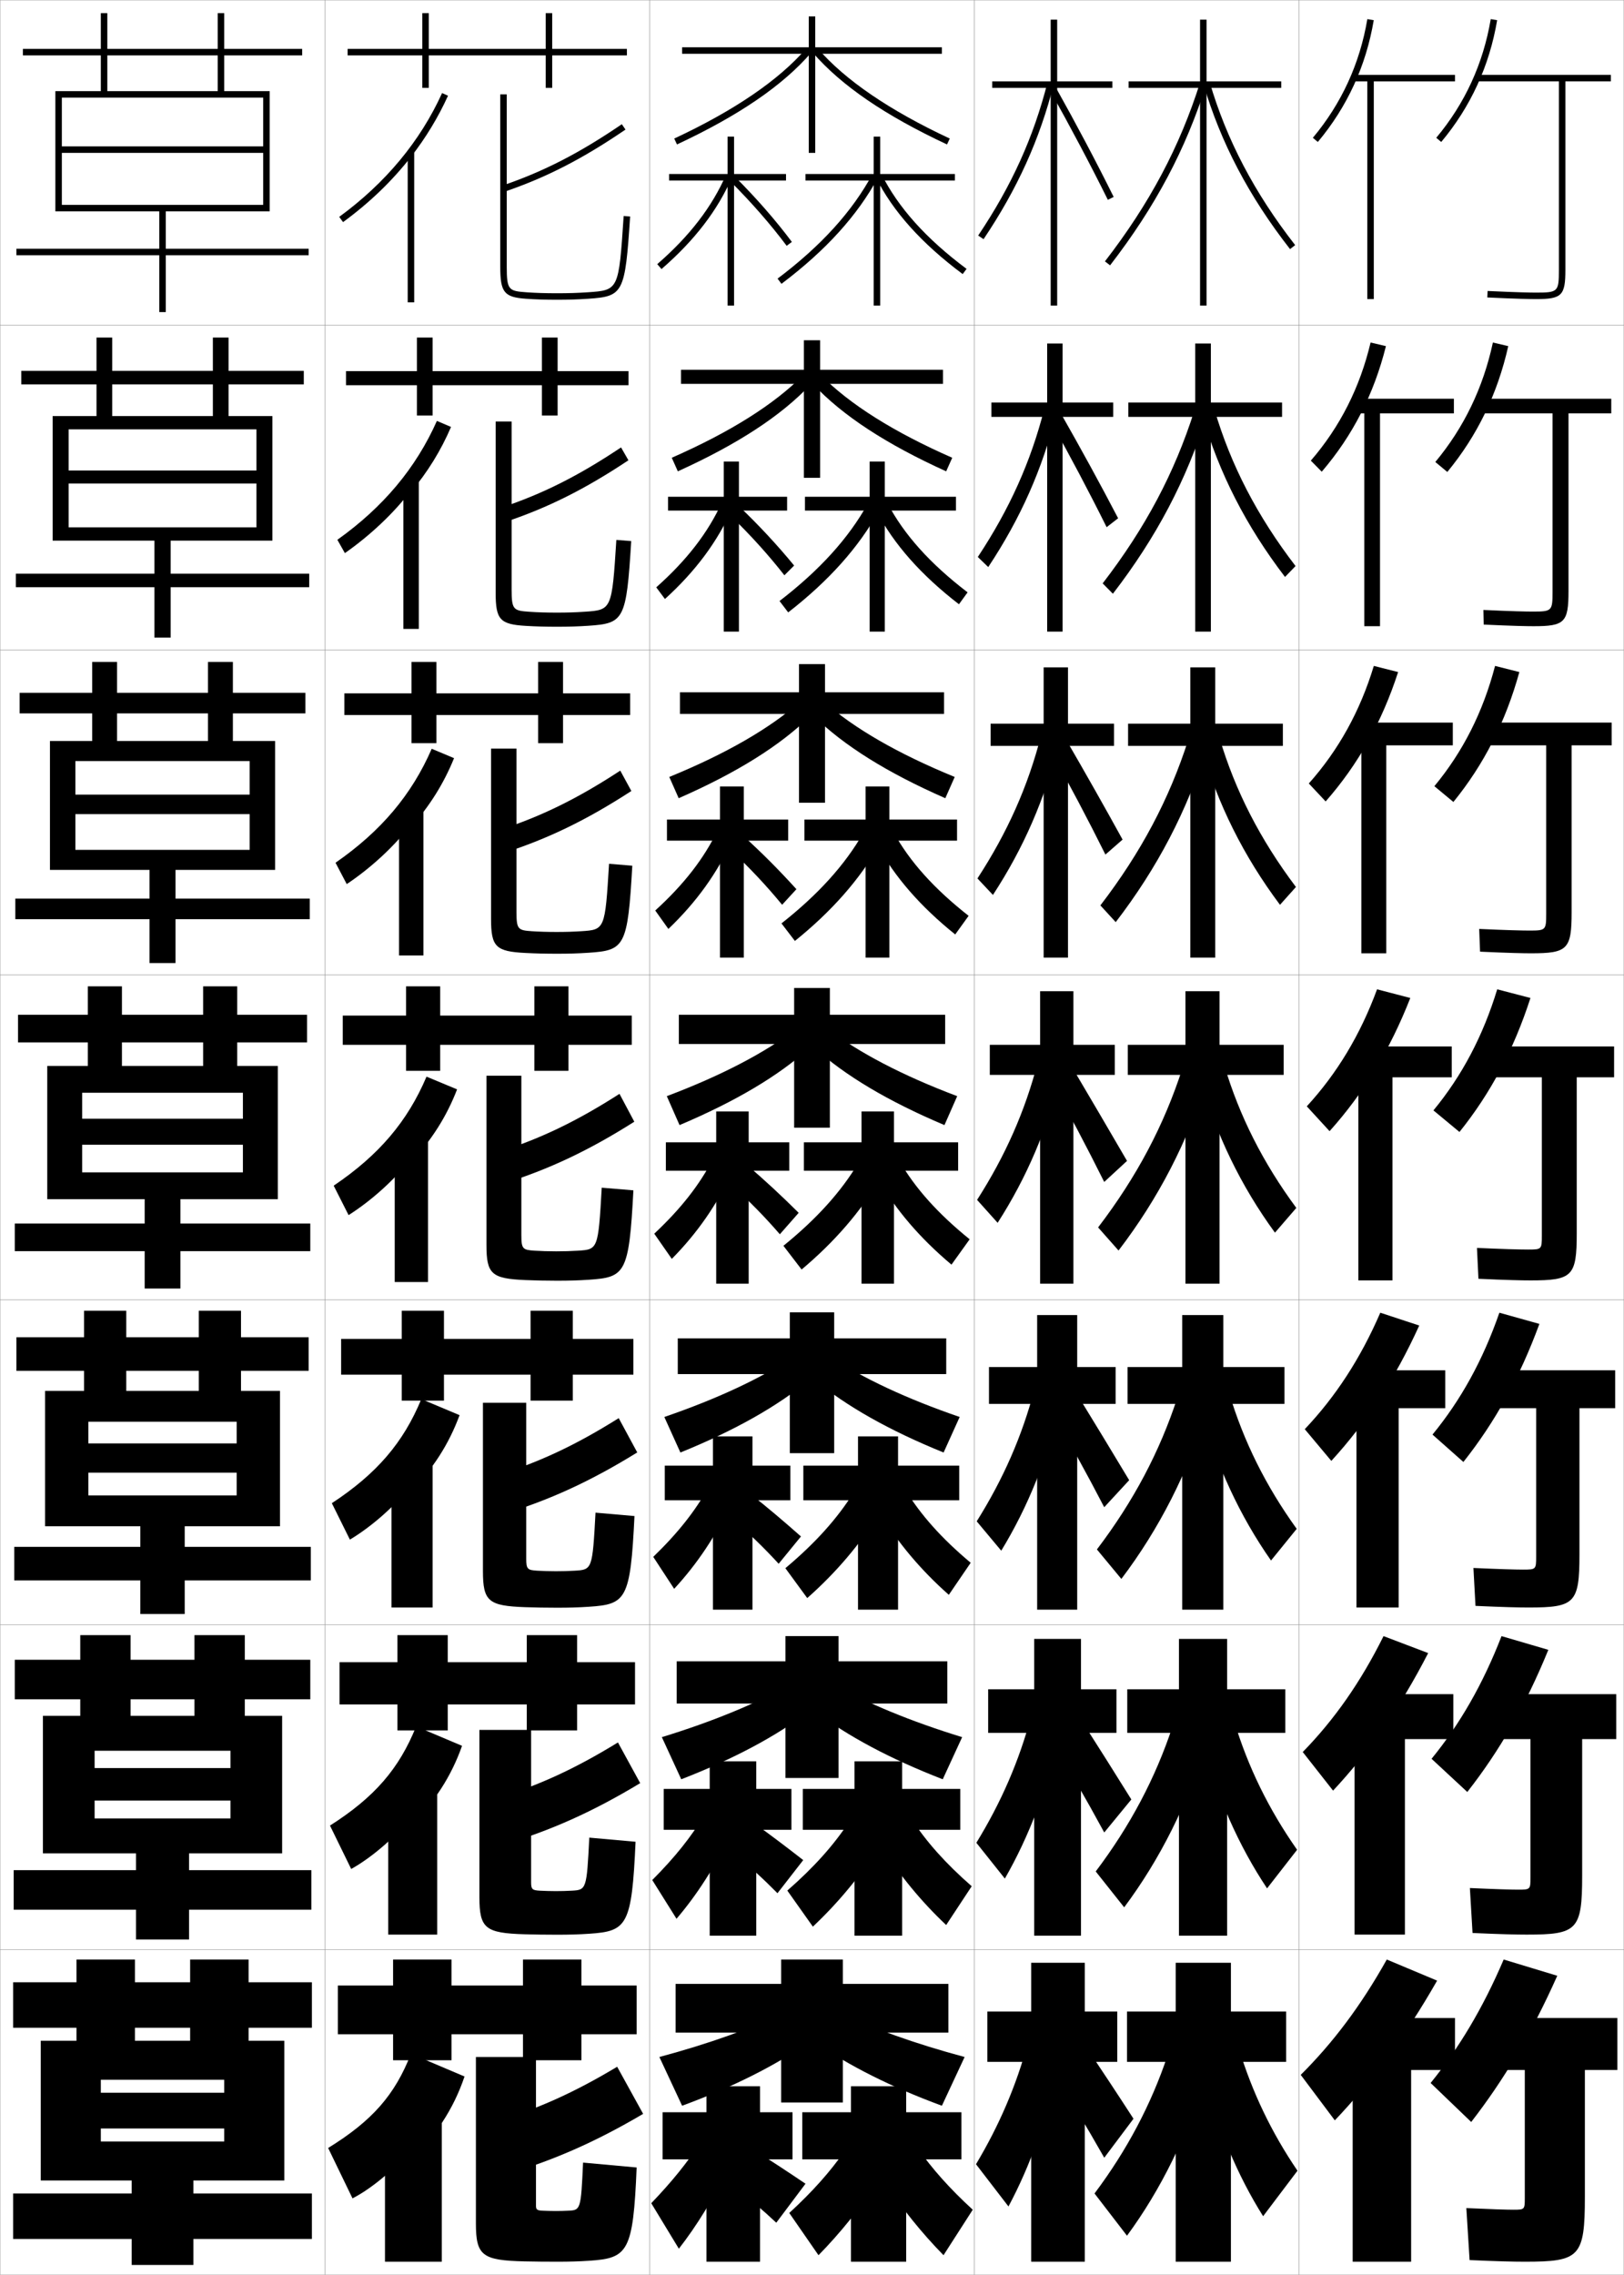 <?xml version="1.0" encoding="utf-8"?>
<!-- Generator: Adobe Illustrator 11 Build 225, SVG Export Plug-In . SVG Version: 6.0.0 Build 78)  -->
<!DOCTYPE svg PUBLIC "-//W3C//DTD SVG 1.0//EN"    "http://www.w3.org/TR/2001/REC-SVG-20010904/DTD/svg10.dtd">
<svg  xmlns="http://www.w3.org/2000/svg" xmlns:xlink="http://www.w3.org/1999/xlink" xmlns:a="http://ns.adobe.com/AdobeSVGViewerExtensions/3.0/"
	 width="500.1" height="700.1" viewBox="0 0 500.1 700.1"
	 overflow="visible" enable-background="new 0 0 500.1 700.1" xml:space="preserve">
		<g id="glyphs">
			<g>
				<rect x="100.05" y="0.05" fill="none" stroke="#999999" stroke-width="0.1" width="100" height="100"/> 
				<rect x="100.05" y="100.05" fill="none" stroke="#999999" stroke-width="0.1" width="100" height="100"/> 
				<rect x="100.05" y="200.05" fill="none" stroke="#999999" stroke-width="0.1" width="100" height="100"/> 
				<rect x="100.05" y="300.05" fill="none" stroke="#999999" stroke-width="0.1" width="100" height="100"/> 
				<rect x="100.05" y="400.05" fill="none" stroke="#999999" stroke-width="0.1" width="100" height="100"/> 
				<rect x="100.05" y="500.05" fill="none" stroke="#999999" stroke-width="0.1" width="100" height="100"/> 
				<rect x="100.05" y="600.05" fill="none" stroke="#999999" stroke-width="0.1" width="100" height="100"/> 
				<rect x="200.05" y="0.05" fill="none" stroke="#999999" stroke-width="0.1" width="100" height="100"/> 
				<rect x="200.05" y="100.05" fill="none" stroke="#999999" stroke-width="0.1" width="100" height="100"/> 
				<rect x="200.05" y="200.05" fill="none" stroke="#999999" stroke-width="0.1" width="100" height="100"/> 
				<rect x="200.05" y="300.05" fill="none" stroke="#999999" stroke-width="0.1" width="100" height="100"/> 
				<rect x="200.05" y="400.05" fill="none" stroke="#999999" stroke-width="0.1" width="100" height="100"/> 
				<rect x="200.05" y="500.05" fill="none" stroke="#999999" stroke-width="0.1" width="100" height="100"/> 
				<rect x="200.05" y="600.05" fill="none" stroke="#999999" stroke-width="0.1" width="100" height="100"/> 
				<rect x="300.05" y="0.05" fill="none" stroke="#999999" stroke-width="0.1" width="100" height="100"/> 
				<rect x="300.05" y="100.05" fill="none" stroke="#999999" stroke-width="0.1" width="100" height="100"/> 
				<rect x="300.05" y="200.05" fill="none" stroke="#999999" stroke-width="0.1" width="100" height="100"/> 
				<rect x="300.05" y="300.05" fill="none" stroke="#999999" stroke-width="0.1" width="100" height="100"/> 
				<rect x="300.05" y="400.05" fill="none" stroke="#999999" stroke-width="0.1" width="100" height="100"/> 
				<rect x="300.05" y="500.05" fill="none" stroke="#999999" stroke-width="0.1" width="100" height="100"/> 
				<rect x="300.05" y="600.05" fill="none" stroke="#999999" stroke-width="0.1" width="100" height="100"/> 
				<rect x="0.05" y="0.05" fill="none" stroke="#999999" stroke-width="0.1" width="100" height="100"/> 
				<rect x="0.05" y="100.05" fill="none" stroke="#999999" stroke-width="0.1" width="100" height="100"/> 
				<rect x="0.05" y="200.05" fill="none" stroke="#999999" stroke-width="0.1" width="100" height="100"/> 
				<rect x="0.05" y="300.05" fill="none" stroke="#999999" stroke-width="0.1" width="100" height="100"/> 
				<rect x="0.05" y="400.05" fill="none" stroke="#999999" stroke-width="0.1" width="100" height="100"/> 
				<rect x="0.05" y="500.05" fill="none" stroke="#999999" stroke-width="0.1" width="100" height="100"/> 
				<rect x="0.05" y="600.05" fill="none" stroke="#999999" stroke-width="0.1" width="100" height="100"/> 
				<rect x="400.05" y="0.05" fill="none" stroke="#999999" stroke-width="0.1" width="100" height="100"/> 
				<rect x="400.05" y="100.05" fill="none" stroke="#999999" stroke-width="0.1" width="100" height="100"/> 
				<rect x="400.05" y="200.05" fill="none" stroke="#999999" stroke-width="0.1" width="100" height="100"/> 
				<rect x="400.05" y="300.05" fill="none" stroke="#999999" stroke-width="0.1" width="100" height="100"/> 
				<rect x="400.05" y="400.05" fill="none" stroke="#999999" stroke-width="0.1" width="100" height="100"/> 
				<rect x="400.05" y="500.05" fill="none" stroke="#999999" stroke-width="0.1" width="100" height="100"/> 
				<rect x="400.05" y="600.05" fill="none" stroke="#999999" stroke-width="0.1" width="100" height="100"/> 
			</g>
			<g>
				<polygon points="396.05,619.05 379.05,619.05 379.05,604.05 362.05,604.05 
					362.05,619.05 347.05,619.05 347.05,634.55 362.05,634.55 362.05,696.05 
					379.05,696.05 379.05,634.55 396.05,634.55 "/>
				<polygon points="395.8,519.883 377.883,519.883 377.883,504.383 363.05,504.383 
					363.05,519.883 347.133,519.883 347.133,533.3 363.05,533.3 363.05,595.716 
					377.883,595.716 377.883,533.3 395.8,533.3 "/>
				<polygon points="395.55,420.717 376.717,420.717 376.717,404.717 364.05,404.717 
					364.05,420.717 347.217,420.717 347.217,432.05 364.05,432.05 364.05,495.383 
					376.717,495.383 376.717,432.05 395.55,432.05 "/>
				<polygon points="395.3,321.55 375.55,321.55 375.55,305.05 365.05,305.05 
					365.05,321.55 347.3,321.55 347.3,330.8 365.05,330.8 365.05,395.05 
					375.55,395.05 375.55,330.8 395.3,330.8 "/>
				<polygon points="347.384,222.717 347.384,229.55 366.55,229.55 366.55,294.717 
					374.217,294.717 374.217,229.55 395.05,229.55 395.05,222.717 374.217,222.717 
					374.217,205.383 366.55,205.383 366.55,222.717 "/>
				<polygon points="347.466,123.883 347.466,128.3 368.05,128.3 368.05,194.383 
					372.883,194.383 372.883,128.3 394.8,128.3 394.8,123.883 372.883,123.883 
					372.883,105.717 368.05,105.717 368.05,123.883 "/>
				<polygon points="394.55,25.05 371.55,25.05 371.55,6.05 369.55,6.05 
					369.55,25.05 347.55,25.05 347.55,27.05 369.55,27.05 369.55,94.05 
					371.55,94.05 371.55,27.05 394.55,27.05 "/>
			</g>
			<g>
				<polygon points="344.05,619.05 334.05,619.05 334.05,604.05 317.55,604.05 
					317.55,619.05 304.05,619.05 304.05,634.55 317.55,634.55 317.55,696.05 
					334.05,696.05 334.05,634.55 344.05,634.55 "/>
				<polygon points="343.8,519.883 332.883,519.883 332.883,504.383 318.467,504.383 
					318.467,519.883 304.3,519.883 304.3,533.3 318.467,533.3 318.467,595.716 
					332.883,595.716 332.883,533.3 343.8,533.3 "/>
				<polygon points="343.55,420.717 331.717,420.717 331.717,404.717 319.383,404.717 
					319.383,420.717 304.55,420.717 304.55,432.05 319.383,432.05 319.383,495.383 
					331.717,495.383 331.717,432.05 343.55,432.05 "/>
				<polygon points="343.3,321.55 330.55,321.55 330.55,305.05 320.3,305.05 
					320.3,321.55 304.8,321.55 304.8,330.8 320.3,330.8 320.3,395.05 
					330.55,395.05 330.55,330.8 343.3,330.8 "/>
				<polygon points="305.05,222.717 305.05,229.55 321.384,229.55 321.384,294.717 
					328.884,294.717 328.884,229.55 343.05,229.55 343.05,222.717 328.884,222.717 
					328.884,205.383 321.384,205.383 321.384,222.717 "/>
				<polygon points="305.3,123.883 305.3,128.3 322.467,128.3 322.467,194.383 
					327.217,194.383 327.217,128.3 342.8,128.3 342.8,123.883 327.217,123.883 
					327.217,105.717 322.467,105.717 322.467,123.883 "/>
				<polygon points="342.55,25.05 325.55,25.05 325.55,6.05 323.55,6.05 
					323.55,25.05 305.55,25.05 305.55,27.05 323.55,27.05 323.55,94.05 
					325.55,94.05 325.55,27.05 342.55,27.05 "/>
			</g>
			<g>
				<path d="M340.259,80.438l1.582,1.223c13.918-18.004,23.344-35.738,29.663-55.811
					l-1.908-0.601C363.35,45.09,354.027,62.627,340.259,80.438z"/>
				<path d="M339.557,179.54l3.152,3.186c13.374-17.358,22.654-34.964,28.893-54.843
					l-3.847-1.417C361.709,145.508,352.701,162.473,339.557,179.54z"/>
				<path d="M338.855,278.642l4.722,5.148c12.829-16.712,21.966-34.19,28.122-53.874
					l-5.785-2.234C360.068,245.927,351.374,262.32,338.855,278.642z"/>
				<path d="M338.154,377.744l6.291,7.111c12.285-16.066,21.276-33.416,27.352-52.905
					l-7.724-3.051C358.428,346.346,350.048,362.166,338.154,377.744z"/>
				<path d="M337.786,476.846l7.527,9.074c11.659-15.42,20.446-32.642,26.4-51.937
					l-9.148-3.867C357.12,446.764,349.054,462.013,337.786,476.846z"/>
				<path d="M337.418,575.948l8.764,11.037c11.034-14.774,19.616-31.868,25.45-50.969
					l-10.574-4.684C355.813,547.183,348.061,561.859,337.418,575.948z"/>
				<path d="M359.55,632.55c-5.044,15.052-12.482,29.156-22.5,42.5l10,13
					c10.408-14.128,18.786-31.094,24.5-50L359.55,632.55z"/>
			</g>
			<g>
				<path d="M370.59,25.831c5.263,17.96,13.987,34.588,26.672,50.834l1.576-1.23
					c-12.526-16.044-21.138-32.453-26.328-50.166L370.59,25.831z"/>
				<path d="M395.713,177.562c-11.946-15.61-20.316-31.954-25.447-49.695l3.751-1.719
					c4.997,16.974,13.165,32.723,24.939,48.055L395.713,177.562z"/>
				<path d="M394.165,278.46c-11.209-14.975-19.225-31.034-24.223-48.556l5.581-2.875
					c4.805,16.236,12.529,31.323,23.552,45.944L394.165,278.46z"/>
				<path d="M392.616,379.357c-10.471-14.34-18.132-30.114-22.998-47.417l7.412-4.031
					c4.612,15.497,11.894,29.924,22.164,43.833L392.616,379.357z"/>
				<path d="M391.4,480.255c-9.596-13.704-16.802-29.194-21.472-46.278l8.607-5.188
					c4.421,14.759,11.258,28.524,20.776,41.722L391.4,480.255z"/>
				<path d="M390.186,581.152c-8.721-13.068-15.473-28.274-19.946-45.139l9.804-6.344
					c4.228,14.02,10.622,27.125,19.389,39.61L390.186,581.152z"/>
				<path d="M381.55,630.55c4.035,13.281,9.986,25.726,18,37.5l-10.58,14
					c-7.845-12.433-14.143-27.354-18.42-44L381.55,630.55z"/>
			</g>
			<g>
				<path d="M301.22,72.492l1.66,1.115c10.44-15.53,17.316-30.723,21.64-47.812
					l-1.939-0.49C318.315,42.164,311.528,57.158,301.22,72.492z"/>
				<path d="M301.108,171.418l3.216,3.096c9.954-15.014,16.682-30.155,20.927-47.177
					l-3.676-1.492C317.429,142.108,310.874,156.678,301.108,171.418z"/>
				<path d="M300.996,270.345l4.773,5.076c9.468-14.497,16.047-29.587,20.212-46.542
					l-5.411-2.494C316.543,242.053,310.22,256.197,300.996,270.345z"/>
				<path d="M300.885,369.271l6.33,7.057c8.981-13.98,15.411-29.02,19.498-45.906
					l-7.147-3.495C315.657,341.998,309.565,355.717,300.885,369.271z"/>
				<path d="M300.772,468.197l7.554,9.038c8.211-13.465,14.287-28.452,18.165-45.271
					l-7.931-4.497C314.771,441.942,308.91,455.236,300.772,468.197z"/>
				<path d="M300.661,567.124l8.777,11.019c7.438-12.948,13.163-27.885,16.832-44.635
					l-8.716-5.499C313.885,541.887,308.256,554.756,300.661,567.124z"/>
				<path d="M316.55,628.55c-3.551,13.281-8.948,25.726-16,37.5l10,13
					c6.668-12.433,12.039-27.317,15.5-44L316.55,628.55z"/>
			</g>
			<g>
				<path d="M323.178,27.539c6.486,11.572,12.702,23.313,17.976,33.955l1.793-0.889
					c-5.289-10.671-11.521-22.443-18.024-34.045L323.178,27.539z"/>
				<path d="M340.78,162.246l3.537-2.751c-5.297-10.162-11.428-21.377-17.827-32.603
					l-3.417,1.899C329.427,140.122,335.498,151.602,340.78,162.246z"/>
				<path d="M340.408,262.999l5.281-4.614c-5.306-9.652-11.335-20.311-17.63-31.161
					l-5.091,2.819C329.19,241.135,335.117,252.351,340.408,262.999z"/>
				<path d="M340.036,363.751l7.024-6.478c-5.313-9.143-11.241-19.245-17.433-29.718
					l-6.764,3.739C328.953,342.146,334.735,353.101,340.036,363.751z"/>
				<path d="M340.04,463.851l7.684-8.318c-5.091-8.49-10.766-17.825-16.789-27.646
					l-8.175,4.659C328.85,442.94,334.614,453.411,340.04,463.851z"/>
				<path d="M340.045,563.95l8.342-10.159c-4.867-7.839-10.289-16.405-16.145-25.573
					l-9.588,5.58C328.747,543.734,334.494,553.723,340.045,563.95z"/>
				<path d="M322.55,635.05c6.094,9.479,11.823,18.983,17.5,29l9-12
					c-4.645-7.187-9.813-14.985-15.5-23.5L322.55,635.05z"/>
			</g>
			<g>
				<path d="M496.05,23.05h-41v2h25v58c0,6.738-0.262,7-7,7
					c-1.638,0-5.758-0.065-14.953-0.499l-0.094,1.998
					c9.235,0.436,13.392,0.501,15.047,0.501c7.906,0,9-1.093,9-9v-58h14V23.05z"/>
				<path d="M496.179,122.716h-41v4.5h22.917v54.917c0,5.889-0.197,6.083-6.084,6.083
					c-1.999,0-6.53-0.096-15.211-0.499l0.089,4.499
					c9.088,0.425,13.372,0.5,15.372,0.5c9.573,0,10.75-1.147,10.75-10.833v-54.667
					h13.167V122.716z"/>
				<path d="M496.308,222.383h-41v7h20.833v51.833c0,5.039-0.132,5.167-5.167,5.167
					c-2.361,0-7.303-0.126-15.469-0.5l0.271,7
					c8.939,0.414,13.352,0.5,15.697,0.5c11.24,0,12.5-1.202,12.5-12.667v-51.333
					h12.334V222.383z"/>
				<path d="M497.05,322.05h-41v9.5h18.75v48.75c0,4.189-0.067,4.25-4.25,4.25
					c-2.724,0-8.076-0.156-15.727-0.5l0.453,9.5c8.792,0.402,13.332,0.5,16.023,0.5
					c12.906,0,14.25-1.256,14.25-14.5v-48h11.5V322.05z"/>
				<path d="M497.383,421.716h-41v11.667h16.667v45.667c0,3.937-0.071,4-4,4
					c-2.489,0-7.593-0.151-15.317-0.5l0.635,11.667
					c8.645,0.391,13.312,0.499,16.35,0.499c14.24,0,15.666-1.31,15.666-16.333v-45h11
					V421.716z"/>
				<path d="M497.717,521.383h-41v13.834h14.583v42.583c0,3.684-0.074,3.75-3.75,3.75
					c-2.254,0-7.108-0.146-14.909-0.5l0.818,13.833c8.496,0.381,13.293,0.5,16.674,0.5
					c15.576,0,17.084-1.364,17.084-18.166v-42h10.5V521.383z"/>
				<path d="M498.05,621.05h-41v16h12.5v39.5c0,3.431-0.078,3.5-3.5,3.5c-2.02,0-6.625-0.141-14.5-0.5
					l1,16c8.349,0.37,13.273,0.5,17,0.5c16.911,0,18.5-1.419,18.5-20v-39h10V621.05z"/>
			</g>
			<g>
				<polygon points="448.05,23.05 417.05,23.05 417.05,25.05 421.05,25.05 
					421.05,92.05 423.05,92.05 423.05,25.05 448.05,25.05 "/>
				<polygon points="447.717,122.716 417.133,122.716 417.133,127.216 420.133,127.216 
					420.133,192.716 424.966,192.716 424.966,127.216 447.717,127.216 "/>
				<polygon points="447.383,222.383 417.217,222.383 417.217,229.383 419.217,229.383 
					419.217,293.383 426.883,293.383 426.883,229.383 447.383,229.383 "/>
				<polygon points="418.3,394.05 428.8,394.05 428.8,331.55 447.05,331.55 
					447.05,322.05 417.3,322.05 417.3,331.55 418.3,331.55 "/>
			</g>
			<polygon points="445.049,421.716 417.215,421.716 417.215,433.383 417.715,433.383 
				417.715,494.716 430.715,494.716 430.715,433.383 445.049,433.383 "/>
			<polygon points="447.55,521.383 417.132,521.383 417.132,535.217 417.132,535.217 
				417.132,595.383 432.632,595.383 432.632,535.217 447.55,535.217 "/>
			<polygon points="448.05,621.05 416.55,621.05 416.55,637.05 416.55,637.05 
				416.55,696.05 434.55,696.05 434.55,637.05 448.05,637.05 "/>
			<g>
				<path d="M442.283,42.408l1.533,1.284c9.049-10.8,14.843-23.409,17.22-37.476
					l-1.973-0.333C456.747,19.594,451.101,31.883,442.283,42.408z"/>
				<path d="M459.728,105.411l4.728,1.11c-3.304,14.691-9.552,27.569-18.767,38.73
					l-3.694-3.07C450.793,131.623,456.723,119.351,459.728,105.411z"/>
				<path d="M460.393,204.939l7.481,1.888c-4.229,15.315-10.932,28.463-20.313,39.984
					l-5.854-4.856C450.485,231.363,456.698,219.108,460.393,204.939z"/>
				<path d="M461.057,304.467l10.236,2.666c-5.156,15.939-12.312,29.357-21.86,41.238
					l-8.016-6.643C450.178,331.103,456.674,318.864,461.057,304.467z"/>
				<path d="M461.721,403.994l12.324,3.444c-6.083,16.563-13.691,30.251-23.406,42.492
					l-9.511-8.429C449.87,430.843,456.649,418.621,461.721,403.994z"/>
				<path d="M462.386,503.522l14.412,4.222c-7.01,17.188-15.071,31.146-24.954,43.746
					l-11.005-10.214C449.562,530.583,456.625,518.378,462.386,503.522z"/>
				<path d="M479.55,608.05c-7.936,17.812-16.451,32.039-26.5,45l-12.5-12
					c8.705-10.727,16.051-22.915,22.5-38L479.55,608.05z"/>
			</g>
			<g>
				<path d="M442.55,609.55c-9.893,17.295-19.99,30.873-31.5,43l-10.5-14
					c9.835-9.774,18.464-21.147,26.5-35.5L442.55,609.55z"/>
				<path d="M401.172,539.192c9.665-9.899,17.797-21.425,24.88-35.671l13.745,5.223
					c-8.681,16.854-18.116,30.353-29.286,42.329L401.172,539.192z"/>
				<path d="M401.795,439.836c9.495-10.024,17.13-21.703,23.26-35.842l11.99,3.944
					c-7.471,16.414-16.242,29.832-27.073,41.659L401.795,439.836z"/>
				<path d="M424.057,304.467l10.236,2.666c-6.26,15.974-14.369,29.312-24.86,40.988
					l-7.016-7.643C411.743,330.329,418.88,318.498,424.057,304.467z"/>
				<path d="M423.059,204.939l7.481,1.888c-4.965,15.338-12.303,28.433-22.313,39.817
					l-5.188-5.522C412.195,230.847,418.835,218.863,423.059,204.939z"/>
				<path d="M422.062,105.411l4.727,1.111c-3.671,14.702-10.236,27.554-19.767,38.646
					l-3.36-3.404C412.648,131.365,418.791,119.229,422.062,105.411z"/>
				<path d="M404.283,42.408l1.533,1.284c9.049-10.8,14.843-23.409,17.22-37.476
					l-1.973-0.333C418.747,19.594,413.101,31.883,404.283,42.408z"/>
			</g>
			<g>
				<g>
					<polygon points="292.05,610.55 259.55,610.55 259.55,603.05 240.55,603.05 
						240.55,610.55 208.05,610.55 208.05,625.55 240.55,625.55 240.55,647.05 
						259.55,647.05 259.55,625.55 292.05,625.55 "/>
					<path d="M242.55,619.05c-11.037,5.156-24.196,9.899-39.5,14l7,15
						c15.599-5.745,28.612-12.298,39-19.5L242.55,619.05z"/>
					<path d="M257.55,619.05c11.037,5.156,24.196,9.899,39.5,14l-7,15
						c-15.599-5.745-28.612-12.298-39-19.5L257.55,619.05z"/>
				</g>
				<g>
					<polygon points="208.383,511.267 208.383,524.267 241.883,524.267 241.883,547.183 
						258.216,547.183 258.216,524.267 291.718,524.267 291.718,511.267 258.216,511.267 
						258.216,503.517 241.883,503.517 241.883,511.267 "/>
					<path d="M203.813,534.614l5.974,12.969c16.179-6.271,29.277-13.273,39.389-20.957
						l-5.668-8.303C232.905,524.245,219.658,529.753,203.813,534.614z"/>
					<path d="M296.286,534.614l-5.973,12.969c-16.178-6.271-29.277-13.273-39.39-20.957
						l5.669-8.303C267.194,524.245,280.442,529.753,296.286,534.614z"/>
				</g>
				<g>
					<polygon points="208.717,411.884 208.717,422.884 243.217,422.884 243.217,447.216 
						256.883,447.216 256.883,422.884 291.383,422.884 291.383,411.884 256.883,411.884 
						256.883,403.884 243.217,403.884 243.217,411.884 "/>
					<path d="M204.576,436.081l4.948,10.938c16.758-6.801,29.94-14.25,39.777-22.418
						l-4.837-7.102C234.297,424.185,220.963,430.458,204.576,436.081z"/>
					<path d="M295.523,436.081l-4.947,10.938c-16.759-6.801-29.941-14.25-39.778-22.418
						l4.837-7.102C265.803,424.185,279.138,430.458,295.523,436.081z"/>
				</g>
				<g>
					<polygon points="209.05,312.3 209.05,321.3 244.55,321.3 244.55,347.05 
						255.55,347.05 255.55,321.3 291.05,321.3 291.05,312.3 255.55,312.3 
						255.55,304.05 244.55,304.05 244.55,312.3 "/>
					<path d="M205.339,337.347l3.922,8.906c17.338-7.328,30.605-15.225,40.167-23.876
						l-4.006-5.904C235.688,323.924,222.267,330.963,205.339,337.347z"/>
					<path d="M294.761,337.347l-3.922,8.906c-17.338-7.328-30.605-15.225-40.167-23.876
						l4.006-5.904C264.411,323.924,277.833,330.963,294.761,337.347z"/>
				</g>
				<g>
					<polygon points="209.383,213.049 209.383,219.716 246.049,219.716 246.049,247.05 
						254.05,247.05 254.05,219.716 290.716,219.716 290.716,213.049 254.05,213.049 
						254.05,204.383 246.049,204.383 246.049,213.049 "/>
					<path d="M206.101,239.112l2.896,6.542c17.917-7.855,31.27-16.201,40.556-25.335
						l-3.174-4.372C237.08,224.163,223.571,231.967,206.101,239.112z"/>
					<path d="M250.545,220.319l3.174-4.372c9.3,8.216,22.809,16.021,40.278,23.166
						l-2.896,6.542C273.184,237.798,259.832,229.453,250.545,220.319z"/>
				</g>
				<g>
					<polygon points="209.716,113.8 209.716,118.133 247.55,118.133 247.55,147.05 
						252.55,147.05 252.55,118.133 290.383,118.133 290.383,113.8 252.55,113.8 
						252.55,104.716 247.55,104.716 247.55,113.8 "/>
					<path d="M206.864,140.878l1.871,4.177c18.497-8.383,31.933-17.176,40.944-26.793
						l-2.343-2.84C238.472,124.402,224.876,132.973,206.864,140.878z"/>
					<path d="M250.42,118.262l2.343-2.84c8.865,8.981,22.461,17.551,40.473,25.457
						l-1.871,4.177C272.867,136.672,259.432,127.879,250.42,118.262z"/>
				</g>
				<g>
					<polygon points="290.05,14.55 251.05,14.55 251.05,5.05 249.05,5.05 
						249.05,14.55 210.05,14.55 210.05,16.55 249.05,16.55 249.05,47.05 
						251.05,47.05 251.05,16.55 290.05,16.55 "/>
					<path d="M207.627,42.644l0.846,1.812c19.076-8.91,32.597-18.152,41.333-28.252
						l-1.512-1.309C239.863,24.642,226.181,33.977,207.627,42.644z"/>
					<path d="M250.294,16.204c8.736,10.1,22.257,19.342,41.333,28.252l0.846-1.812
						c-18.554-8.667-32.236-18.002-40.667-27.748L250.294,16.204z"/>
				</g>
			</g>
			<g>
				<g>
					<path d="M282.55,661.05c4.485,6.4,9.848,12.433,17,19l-9,14
						c-6.671-6.787-12.933-14.554-18.5-23L282.55,661.05z"/>
					<polygon points="296.05,650.05 279.05,650.05 279.05,642.05 262.05,642.05 
						262.05,650.05 247.05,650.05 247.05,664.55 262.05,664.55 262.05,696.05 
						279.05,696.05 279.05,664.55 296.05,664.55 "/>
					<path d="M260.05,662.05c-4.485,6.4-9.848,12.433-17,19l9,13
						c6.671-6.787,12.933-14.554,18.5-23L260.05,662.05z"/>
				</g>
				<g>
					<path d="M291.367,592.433c-7.675-7.234-14.354-15.334-19.884-24.142l9.215-8.483
						c4.604,7.056,10.501,13.672,18.534,20.692L291.367,592.433z"/>
					<polygon points="295.716,550.55 277.8,550.55 277.8,542.05 263.133,542.05 
						263.133,550.55 247.216,550.55 247.216,563.133 263.133,563.133 263.133,595.716 
						277.8,595.716 277.8,563.133 295.716,563.133 "/>
					<path d="M242.449,581.833l7.867,11.1c7.839-7.374,14.68-15.636,20.38-24.637
						l-9.21-7.659C256.712,567.89,250.65,574.671,242.449,581.833z"/>
				</g>
				<g>
					<path d="M292.184,490.816c-8.679-7.683-15.774-16.115-21.266-25.283l7.93-6.967
						c4.722,7.711,11.154,14.91,20.068,22.383L292.184,490.816z"/>
					<polygon points="295.383,451.05 276.55,451.05 276.55,442.05 264.217,442.05 
						264.217,451.05 247.383,451.05 247.383,461.717 264.217,461.717 264.217,495.383 
						276.55,495.383 276.55,461.717 295.383,461.717 "/>
					<path d="M241.849,482.617l6.734,9.199c9.006-7.963,16.427-16.719,22.259-26.274
						l-7.919-6.317C257.859,467.33,251.098,474.86,241.849,482.617z"/>
				</g>
				<g>
					<path d="M293.001,389.2c-9.683-8.131-17.195-16.896-22.648-26.426l6.645-5.449
						c4.84,8.365,11.807,16.148,21.602,24.074L293.001,389.2z"/>
					<polygon points="295.05,351.55 275.3,351.55 275.3,342.05 265.3,342.05 
						265.3,351.55 247.55,351.55 247.55,360.3 265.3,360.3 265.3,395.05 
						275.3,395.05 275.3,360.3 295.05,360.3 "/>
					<path d="M241.249,383.4l5.602,7.299c10.174-8.55,18.174-17.801,24.139-27.911
						l-6.629-4.977C259.007,366.771,251.546,375.05,241.249,383.4z"/>
				</g>
				<g>
					<path d="M270.12,260.016l5.025-3.932c4.958,9.02,12.46,17.387,23.136,25.765
						l-4.13,5.735C283.465,279.005,275.534,269.906,270.12,260.016z"/>
					<polygon points="294.717,252.216 273.883,252.216 273.883,242.049 266.55,242.049 
						266.55,252.216 247.716,252.216 247.716,258.716 266.55,258.716 266.55,294.716 
						273.883,294.716 273.883,258.716 294.717,258.716 "/>
					<path d="M240.648,284.184l4.136,5.398c11.341-9.137,19.921-18.883,26.019-29.548
						l-5.006-3.635C260.153,266.21,251.993,275.238,240.648,284.184z"/>
				</g>
				<g>
					<path d="M269.889,157.257l3.406-2.415c5.076,9.674,13.112,18.625,24.67,27.457
						l-2.663,3.668C283.611,176.941,275.264,167.51,269.889,157.257z"/>
					<polygon points="294.383,152.883 272.467,152.883 272.467,142.05 267.8,142.05 
						267.8,152.883 247.883,152.883 247.883,157.133 267.8,157.133 267.8,194.383 
						272.467,194.383 272.467,157.133 294.383,157.133 "/>
					<path d="M240.049,184.968l2.669,3.498c12.509-9.725,21.669-19.965,27.898-31.186
						l-3.383-2.293C261.301,165.651,252.441,175.428,240.049,184.968z"/>
				</g>
				<g>
					<path d="M269.656,54.499c5.337,10.613,14.102,20.378,26.796,29.852l1.195-1.603
						c-12.438-9.284-21.01-18.819-26.204-29.148L269.656,54.499z"/>
					<polygon points="294.05,53.55 271.05,53.55 271.05,42.05 269.05,42.05 
						269.05,53.55 248.05,53.55 248.05,55.55 269.05,55.55 269.05,94.05 
						271.05,94.05 271.05,55.55 294.05,55.55 "/>
					<path d="M239.448,85.751l1.203,1.597c13.676-10.312,23.416-21.048,29.778-32.823
						l-1.76-0.951C262.448,65.091,252.89,75.617,239.448,85.751z"/>
				</g>
			</g>
			<g>
				<g>
					<polygon points="244.05,650.05 234.05,650.05 234.05,642.05 217.55,642.05 
						217.55,650.05 204.05,650.05 204.05,664.55 217.55,664.55 217.55,696.05 
						234.05,696.05 234.05,664.55 244.05,664.55 "/>
					<path d="M215.55,659.55c-4.025,6.13-8.493,11.696-15,18.5l8.5,14
						c5.469-7,10.867-15.689,15.5-25.5L215.55,659.55z"/>
					<path d="M226.05,673.05c4.95,3.767,8.824,7.082,13,11l9-12
						c-5.444-3.67-9.923-6.61-14.5-9.5L226.05,673.05z"/>
				</g>
				<g>
					<polygon points="204.383,550.55 204.383,563.133 218.549,563.133 218.549,595.716 
						232.883,595.716 232.883,563.133 243.716,563.133 243.716,550.55 232.883,550.55 
						232.883,542.05 218.549,542.05 218.549,550.55 "/>
					<path d="M200.857,578.59l7.469,11.919c6.257-7.307,11.942-16.094,16.543-25.976
						l-7.973-5.967C212.822,565.335,207.941,571.48,200.857,578.59z"/>
					<path d="M239.416,582.649l7.934-10.199c-5.37-4.172-10.116-7.781-15.016-11.269
						l-6.652,8.986C230.881,574.374,235.113,578.284,239.416,582.649z"/>
				</g>
				<g>
					<polygon points="204.716,451.05 204.716,461.717 219.55,461.717 219.55,495.383 
						231.716,495.383 231.716,461.717 243.383,461.717 243.383,451.05 231.716,451.05 
						231.716,442.05 219.55,442.05 219.55,451.05 "/>
					<path d="M201.165,479.131l6.438,9.838c7.045-7.614,13.017-16.499,17.587-26.453
						l-6.945-4.932C214.12,464.99,208.826,471.716,201.165,479.131z"/>
					<path d="M239.783,481.249l6.867-8.398c-5.295-4.674-10.309-8.952-15.532-13.037
						l-5.803,7.473C230.764,471.933,235.353,476.436,239.783,481.249z"/>
				</g>
				<g>
					<polygon points="205.05,351.55 205.05,360.3 220.55,360.3 220.55,395.05 
						230.55,395.05 230.55,360.3 243.05,360.3 243.05,351.55 230.55,351.55 
						230.55,342.05 220.55,342.05 220.55,351.55 "/>
					<path d="M201.472,379.672l5.406,7.756c7.833-7.921,14.092-16.903,18.631-26.929
						l-5.918-3.898C215.417,364.646,209.71,371.95,201.472,379.672z"/>
					<path d="M240.149,379.849l5.801-6.598c-5.221-5.176-10.502-10.123-16.048-14.806
						l-4.955,5.959C230.646,369.491,235.592,374.588,240.149,379.849z"/>
				</g>
				<g>
					<polygon points="205.383,252.216 205.383,258.716 221.716,258.716 221.716,294.716 
						229.05,294.716 229.05,258.716 242.716,258.716 242.716,252.216 229.05,252.216 
						229.05,242.049 221.716,242.049 221.716,252.216 "/>
					<path d="M201.779,280.212l4.042,5.674c8.621-8.228,15.167-17.308,19.674-27.405
						l-4.557-2.864C216.714,264.301,210.594,272.185,201.779,280.212z"/>
					<path d="M240.849,278.448L245.25,273.651c-5.146-5.678-10.695-11.294-16.563-16.574
						l-3.774,4.445C230.86,267.049,236.164,272.739,240.849,278.448z"/>
				</g>
				<g>
					<polygon points="205.717,152.883 205.717,157.133 222.883,157.133 222.883,194.383 
						227.55,194.383 227.55,157.133 242.383,157.133 242.383,152.883 227.55,152.883 
						227.55,142.05 222.883,142.05 222.883,152.883 "/>
					<path d="M202.087,180.753l2.676,3.593c9.41-8.534,16.242-17.712,20.718-27.881
						l-3.195-1.831C218.011,163.957,211.478,172.419,202.087,180.753z"/>
					<path d="M241.549,177.048l3.001-2.997c-5.071-6.18-10.888-12.465-17.08-18.343
						l-2.592,2.933C231.077,164.608,236.737,170.892,241.549,177.048z"/>
				</g>
				<g>
					<polygon points="242.05,53.55 226.05,53.55 226.05,42.05 224.05,42.05 
						224.05,53.55 206.05,53.55 206.05,55.55 224.05,55.55 224.05,94.05 
						226.05,94.05 226.05,55.55 242.05,55.55 "/>
					<path d="M202.395,81.294l1.311,1.512c10.198-8.841,17.316-18.117,21.762-28.357
						l-1.834-0.797C219.309,63.612,212.362,72.654,202.395,81.294z"/>
					<path d="M224.845,55.759c6.447,6.407,12.465,13.285,17.404,19.889l1.602-1.197
						c-4.996-6.682-11.081-13.636-17.596-20.111L224.845,55.759z"/>
				</g>
			</g>
			<g>
				<path d="M154.728,57.104l0.645,1.893c12.902-4.398,24.039-10.117,37.241-19.12
					l-1.127-1.652C178.442,47.119,167.448,52.766,154.728,57.104z"/>
				<path d="M154.281,156.261l0.954,4.493c13.275-4.388,24.803-10.135,38.284-19.1
					l-2.272-3.96C178.152,146.44,167.096,151.999,154.281,156.261z"/>
				<path d="M153.835,255.419l1.263,7.095c13.647-4.379,25.568-10.154,39.327-19.08
					l-3.417-6.269C177.863,245.763,166.744,251.232,153.835,255.419z"/>
				<path d="M190.769,336.637c-13.195,8.448-24.377,13.828-37.38,17.94l1.572,9.695
					c14.021-4.369,26.333-10.173,40.37-19.06L190.769,336.637z"/>
				<path d="M190.529,436.44c-13.245,8.3-24.49,13.591-37.587,17.627l1.882,11.964
					c14.393-4.359,27.097-10.191,41.413-19.039L190.529,436.44z"/>
				<path d="M190.29,536.245c-13.295,8.15-24.603,13.353-37.793,17.313l2.191,14.232
					c14.766-4.35,27.861-10.211,42.457-19.021L190.29,536.245z"/>
				<path d="M152.05,653.05l2.5,16.5c15.139-4.34,28.626-10.229,43.5-19l-8-14.5
					C176.705,644.051,165.334,649.164,152.05,653.05z"/>
			</g>
			<g>
				<g>
					<rect x="125.55" y="46.55" width="2" height="46.5"/> 
					<path d="M126.55,48.271c4.557-5.844,8.369-12.122,11.41-18.808l-1.82-0.828
						c-6.758,14.86-17.417,27.682-31.68,38.106l1.18,1.615
						C113.776,62.41,120.763,55.692,126.55,48.271L126.55,48.271z"/>
				</g>
				<g>
					<rect x="124.216" y="147.133" width="4.75" height="46.417"/> 
					<path d="M126.549,151.401c5.132-6.119,9.239-12.756,12.342-20.007l-4.351-1.857
						c-6.454,14.493-16.495,26.502-30.65,36.589l2.317,4.097
						c7.847-5.494,15.09-12.334,20.341-19.238V151.401z"/>
				</g>
				<g>
					<rect x="122.883" y="247.716" width="7.5" height="46.333"/> 
					<path d="M126.55,254.531c5.708-6.393,10.109-13.39,13.273-21.206l-6.88-2.885
						c-6.149,14.125-15.572,25.322-29.62,35.07l3.453,6.578
						c7.559-5.04,15.058-12.003,19.773-18.391V254.531z"/>
				</g>
				<g>
					<rect x="121.55" y="348.3" width="10.25" height="46.25"/> 
					<path d="M126.55,357.661c6.283-6.668,10.979-14.024,14.205-22.404l-9.41-3.914
						c-5.846,13.758-14.649,24.143-28.59,33.553l4.59,9.059
						c7.27-4.586,15.025-11.672,19.205-17.543V357.661z"/>
				</g>
			</g>
			<g>
				<g>
					<rect x="120.549" y="448.551" width="12.667" height="46.166"/> 
					<path d="M126.383,459.124c6.859-6.942,11.848-14.658,15.137-23.604l-11.773-4.942
						c-5.542,13.39-13.727,22.963-27.56,32.035l5.56,11.206
						c6.981-4.132,14.992-11.341,18.637-16.695V459.124z"/>
				</g>
				<g>
					<rect x="119.55" y="549.3" width="15.083" height="46.084"/> 
					<path d="M126.216,562.087c7.434-7.217,12.718-15.292,16.068-24.802l-14.137-5.972
						c-5.238,13.022-12.804,21.783-26.53,30.518l6.53,13.354
						c6.692-3.678,14.959-11.01,18.068-15.848V562.087z"/>
				</g>
				<g>
					<rect x="118.55" y="650.05" width="17.5" height="46"/> 
					<path d="M126.05,665.05c8.01-7.49,13.588-15.926,17-26l-16.5-7
						c-4.935,12.654-11.882,20.604-25.5,29l7.5,15.5c6.403-3.223,14.927-10.679,17.5-15
						V665.05z"/>
				</g>
			</g>
			<g>
				<path d="M154.05,29.05v53c0,7.938,1.186,9.418,7.929,9.897
					C164.981,92.159,167.844,92.25,171.55,92.25c3.614,0,6.386-0.088,9.567-0.302
					c10.877-0.735,11.36-1.682,12.931-25.332l-1.996-0.133
					c-1.515,22.823-1.515,22.823-11.069,23.469C177.849,90.164,175.116,90.25,171.55,90.25
					c-3.656,0-6.477-0.089-9.43-0.297c-5.47-0.39-6.07-0.675-6.07-7.903v-53
					H154.05z"/>
				<path d="M152.633,129.716h4.917v51.717c0,6.212,0.556,6.5,5.392,6.836
					c2.652,0.182,5.279,0.264,8.525,0.264c3.237,0,5.653-0.077,8.527-0.265
					c8.404-0.556,8.438-0.586,9.808-22.107l4.58,0.36
					c-1.495,24.31-2.206,25.319-13.192,26.06
					c-3.221,0.216-5.99,0.301-9.64,0.301c-3.628,0-6.644-0.084-9.643-0.268
					c-7.959-0.469-9.274-1.919-9.274-10.199V129.716z"/>
				<path d="M151.217,230.383h7.833v50.433c0,5.195,0.511,5.485,4.713,5.769
					c2.352,0.155,4.784,0.231,7.62,0.231c2.909,0,5.008-0.067,7.622-0.232
					c7.254-0.465,7.321-0.527,8.546-20.746l7.164,0.588
					c-1.419,24.968-2.359,26.042-13.454,26.788
					c-3.26,0.218-6.026,0.301-9.711,0.301c-3.551,0-6.719-0.078-9.714-0.234
					c-9.175-0.458-10.619-1.878-10.619-10.499V230.383z"/>
				<path d="M149.8,331.05h10.75v49.15c0,4.178,0.467,4.471,4.035,4.701
					c2.051,0.129,4.289,0.199,6.715,0.199c2.58,0,4.363-0.059,6.717-0.199
					c6.104-0.375,6.205-0.468,7.284-19.385l9.748,0.816
					c-1.344,25.627-2.512,26.764-13.716,27.516c-3.299,0.221-6.062,0.301-9.783,0.301
					c-3.474,0-6.795-0.071-9.785-0.2c-10.391-0.448-11.965-1.837-11.965-10.8
					V331.05z"/>
				<path d="M183.384,465.527l11.999,1.045c-1.253,25.728-2.567,27.146-13.978,27.91
					c-3.338,0.223-6.099,0.3-9.855,0.3c-3.396,0-6.87-0.058-9.856-0.166
					c-11.274-0.399-12.977-1.81-12.977-11.1v-51.801h13.333V479.75
					c0,3.16,0.423,3.456,3.357,3.634c1.75,0.104,3.794,0.167,5.81,0.167
					c2.251,0,3.718-0.05,5.811-0.167C182.337,483.078,182.449,482.971,183.384,465.527
					z"/>
				<path d="M181.467,565.539l14.25,1.271c-1.162,25.83-2.623,27.53-14.239,28.306
					c-3.377,0.225-6.135,0.3-9.928,0.3c-3.319,0-6.945-0.044-9.928-0.133
					c-12.156-0.351-13.988-1.782-13.988-11.4v-51.5h15.917v46.917
					c0,2.144,0.378,2.442,2.679,2.567C167.678,581.943,169.528,582,171.133,582
					c1.922,0,3.073-0.039,4.905-0.133
					C180.555,581.629,180.677,581.509,181.467,565.539z"/>
				<path d="M171.05,680.45c1.594,0,2.428-0.03,4-0.101
					c3.722-0.169,3.854-0.304,4.5-14.8l16.5,1.5c-1.071,25.932-2.679,27.913-14.5,28.7
					c-3.417,0.227-6.172,0.3-10,0.3c-3.241,0-7.021-0.031-10-0.1
					c-13.039-0.302-15-1.755-15-11.7v-51.2h18.5v45.8c0,1.127,0.334,1.428,2,1.5
					C168.199,680.4,169.854,680.45,171.05,680.45z"/>
			</g>
			<g>
				<polygon points="193.05,15.05 170.05,15.05 170.05,4.05 168.05,4.05 
					168.05,15.05 132.05,15.05 132.05,4.05 130.05,4.05 130.05,15.05 
					107.05,15.05 107.05,17.05 130.05,17.05 130.05,27.05 132.05,27.05 
					132.05,17.05 168.05,17.05 168.05,27.05 170.05,27.05 170.05,17.05 
					193.05,17.05 "/>
				<polygon points="106.549,114.216 106.549,118.55 128.383,118.55 128.383,127.883 
					133.216,127.883 133.216,118.55 166.883,118.55 166.883,127.883 171.716,127.883 
					171.716,118.55 193.55,118.55 193.55,114.216 171.716,114.216 171.716,103.883 
					166.883,103.883 166.883,114.216 133.216,114.216 133.216,103.883 128.383,103.883 
					128.383,114.216 "/>
				<polygon points="106.05,213.383 106.05,220.05 126.717,220.05 126.717,228.716 
					134.383,228.716 134.383,220.05 165.716,220.05 165.716,228.716 173.383,228.716 
					173.383,220.05 194.05,220.05 194.05,213.383 173.383,213.383 173.383,203.716 
					165.716,203.716 165.716,213.383 134.383,213.383 134.383,203.716 126.717,203.716 
					126.717,213.383 "/>
				<polygon points="105.55,312.55 105.55,321.55 125.05,321.55 125.05,329.55 
					135.55,329.55 135.55,321.55 164.55,321.55 164.55,329.55 175.05,329.55 
					175.05,321.55 194.55,321.55 194.55,312.55 175.05,312.55 175.05,303.55 
					164.55,303.55 164.55,312.55 135.55,312.55 135.55,303.55 125.05,303.55 
					125.05,312.55 "/>
				<polygon points="105.049,412.05 105.049,423.05 123.716,423.05 123.716,431.05 
					136.716,431.05 136.716,423.05 163.383,423.05 163.383,431.05 176.383,431.05 
					176.383,423.05 195.05,423.05 195.05,412.05 176.383,412.05 176.383,403.383 
					163.383,403.383 163.383,412.05 136.716,412.05 136.716,403.383 123.716,403.383 
					123.716,412.05 "/>
				<polygon points="104.55,511.55 104.55,524.55 122.383,524.55 122.383,532.55 
					137.883,532.55 137.883,524.55 162.217,524.55 162.217,532.55 177.717,532.55 
					177.717,524.55 195.55,524.55 195.55,511.55 177.717,511.55 177.717,503.217 
					162.217,503.217 162.217,511.55 137.883,511.55 137.883,503.217 122.383,503.217 
					122.383,511.55 "/>
				<polygon points="196.05,611.05 179.05,611.05 179.05,603.05 161.05,603.05 
					161.05,611.05 139.05,611.05 139.05,603.05 121.05,603.05 121.05,611.05 
					104.05,611.05 104.05,626.05 121.05,626.05 121.05,634.05 139.05,634.05 
					139.05,626.05 161.05,626.05 161.05,634.05 179.05,634.05 179.05,626.05 
					196.05,626.05 "/>
			</g>
			<g>
				<polygon points="69.05,4.05 67.05,4.05 67.05,28.05 33.05,28.05 33.05,4.05 
					31.05,4.05 31.05,28.05 17.05,28.05 17.05,65.05 19.05,65.05 
					19.05,30.05 81.05,30.05 81.05,45.05 19.05,45.05 19.05,47.05 
					81.05,47.05 81.05,63.05 19.05,63.05 19.05,65.05 49.05,65.05 
					49.05,76.55 5.05,76.55 5.05,78.55 49.05,78.55 49.05,96.05 
					51.05,96.05 51.05,78.55 95.05,78.55 95.05,76.55 51.05,76.55 
					51.05,65.05 83.05,65.05 83.05,28.05 69.05,28.05 "/>
				<polygon points="34.549,103.883 29.716,103.883 29.716,128.049 16.216,128.049 
					16.216,166.383 21.133,166.383 21.133,132.133 78.966,132.133 78.966,144.799 
					21.133,144.799 21.133,148.8 78.966,148.8 78.966,162.3 21.133,162.3 
					21.133,166.383 47.55,166.383 47.55,176.55 4.883,176.55 4.883,180.716 
					47.55,180.716 47.55,196.216 52.549,196.216 52.549,180.716 95.216,180.716 
					95.216,176.55 52.549,176.55 52.549,166.383 83.883,166.383 83.883,128.049 
					70.383,128.049 70.383,103.883 65.55,103.883 65.55,128.049 34.549,128.049 "/>
				<polygon points="36.05,203.716 28.383,203.716 28.383,228.05 15.383,228.05 
					15.383,267.716 23.217,267.716 23.217,234.216 76.883,234.216 76.883,244.55 
					23.217,244.55 23.217,250.55 76.883,250.55 76.883,261.55 23.217,261.55 
					23.217,267.716 46.05,267.716 46.05,276.55 4.716,276.55 4.716,282.883 
					46.05,282.883 46.05,296.383 54.05,296.383 54.05,282.883 95.383,282.883 
					95.383,276.55 54.05,276.55 54.05,267.716 84.716,267.716 84.716,228.05 
					71.716,228.05 71.716,203.716 64.05,203.716 64.05,228.05 36.05,228.05 "/>
				<polygon points="27.05,303.55 27.05,328.05 14.55,328.05 14.55,369.05 
					25.3,369.05 25.3,336.3 74.8,336.3 74.8,344.3 25.3,344.3 
					25.3,352.3 74.8,352.3 74.8,360.8 25.3,360.8 25.3,369.05 
					44.55,369.05 44.55,376.55 4.55,376.55 4.55,385.05 44.55,385.05 
					44.55,396.55 55.55,396.55 55.55,385.05 95.55,385.05 95.55,376.55 
					55.55,376.55 55.55,369.05 85.55,369.05 85.55,328.05 73.05,328.05 
					73.05,303.55 62.55,303.55 62.55,328.05 37.55,328.05 37.55,303.55 "/>
				<polygon points="38.883,403.383 25.883,403.383 25.883,428.05 13.883,428.05 
					13.883,469.716 27.216,469.716 27.216,437.55 72.883,437.55 72.883,444.216 
					27.216,444.216 27.216,453.217 72.883,453.217 72.883,460.216 27.216,460.216 
					27.216,469.716 43.216,469.716 43.216,476.05 4.383,476.05 4.383,486.383 
					43.216,486.383 43.216,496.717 56.883,496.717 56.883,486.383 95.716,486.383 
					95.716,476.05 56.883,476.05 56.883,469.716 86.216,469.716 86.216,428.05 
					74.216,428.05 74.216,403.383 61.216,403.383 61.216,428.05 38.883,428.05 "/>
				<polygon points="40.216,503.217 24.716,503.217 24.716,528.05 13.217,528.05 
					13.217,570.383 29.133,570.383 29.133,538.8 70.966,538.8 70.966,544.133 
					29.133,544.133 29.133,554.133 70.966,554.133 70.966,559.633 29.133,559.633 
					29.133,570.383 41.883,570.383 41.883,575.55 4.216,575.55 4.216,587.717 
					41.883,587.717 41.883,596.883 58.216,596.883 58.216,587.717 95.883,587.717 
					95.883,575.55 58.216,575.55 58.216,570.383 86.883,570.383 86.883,528.05 
					75.383,528.05 75.383,503.217 59.883,503.217 59.883,528.05 40.216,528.05 "/>
				<polygon points="76.55,603.05 58.55,603.05 58.55,628.05 41.55,628.05 
					41.55,603.05 23.55,603.05 23.55,628.05 12.55,628.05 12.55,671.05 
					31.05,671.05 31.05,640.05 69.05,640.05 69.05,644.05 31.05,644.05 
					31.05,655.05 69.05,655.05 69.05,659.05 31.05,659.05 31.05,671.05 
					40.55,671.05 40.55,675.05 4.05,675.05 4.05,689.05 40.55,689.05 
					40.55,697.05 59.55,697.05 59.55,689.05 96.05,689.05 96.05,675.05 
					59.55,675.05 59.55,671.05 87.55,671.05 87.55,628.05 76.55,628.05 "/>
			</g>
			<g>
				<rect x="7.05" y="15.05" width="86" height="2"/> 
				<rect x="6.55" y="114.133" width="87" height="4.167"/> 
				<rect x="6.05" y="213.216" width="88" height="6.333"/> 
				<rect x="5.55" y="312.3" width="89" height="8.5"/> 
				<rect x="5.05" y="411.55" width="90" height="10.333"/> 
				<rect x="4.55" y="510.8" width="91" height="12.167"/> 
				<rect x="4.05" y="610.05" width="92" height="14"/> 
			</g>
		</g>
	</svg>
